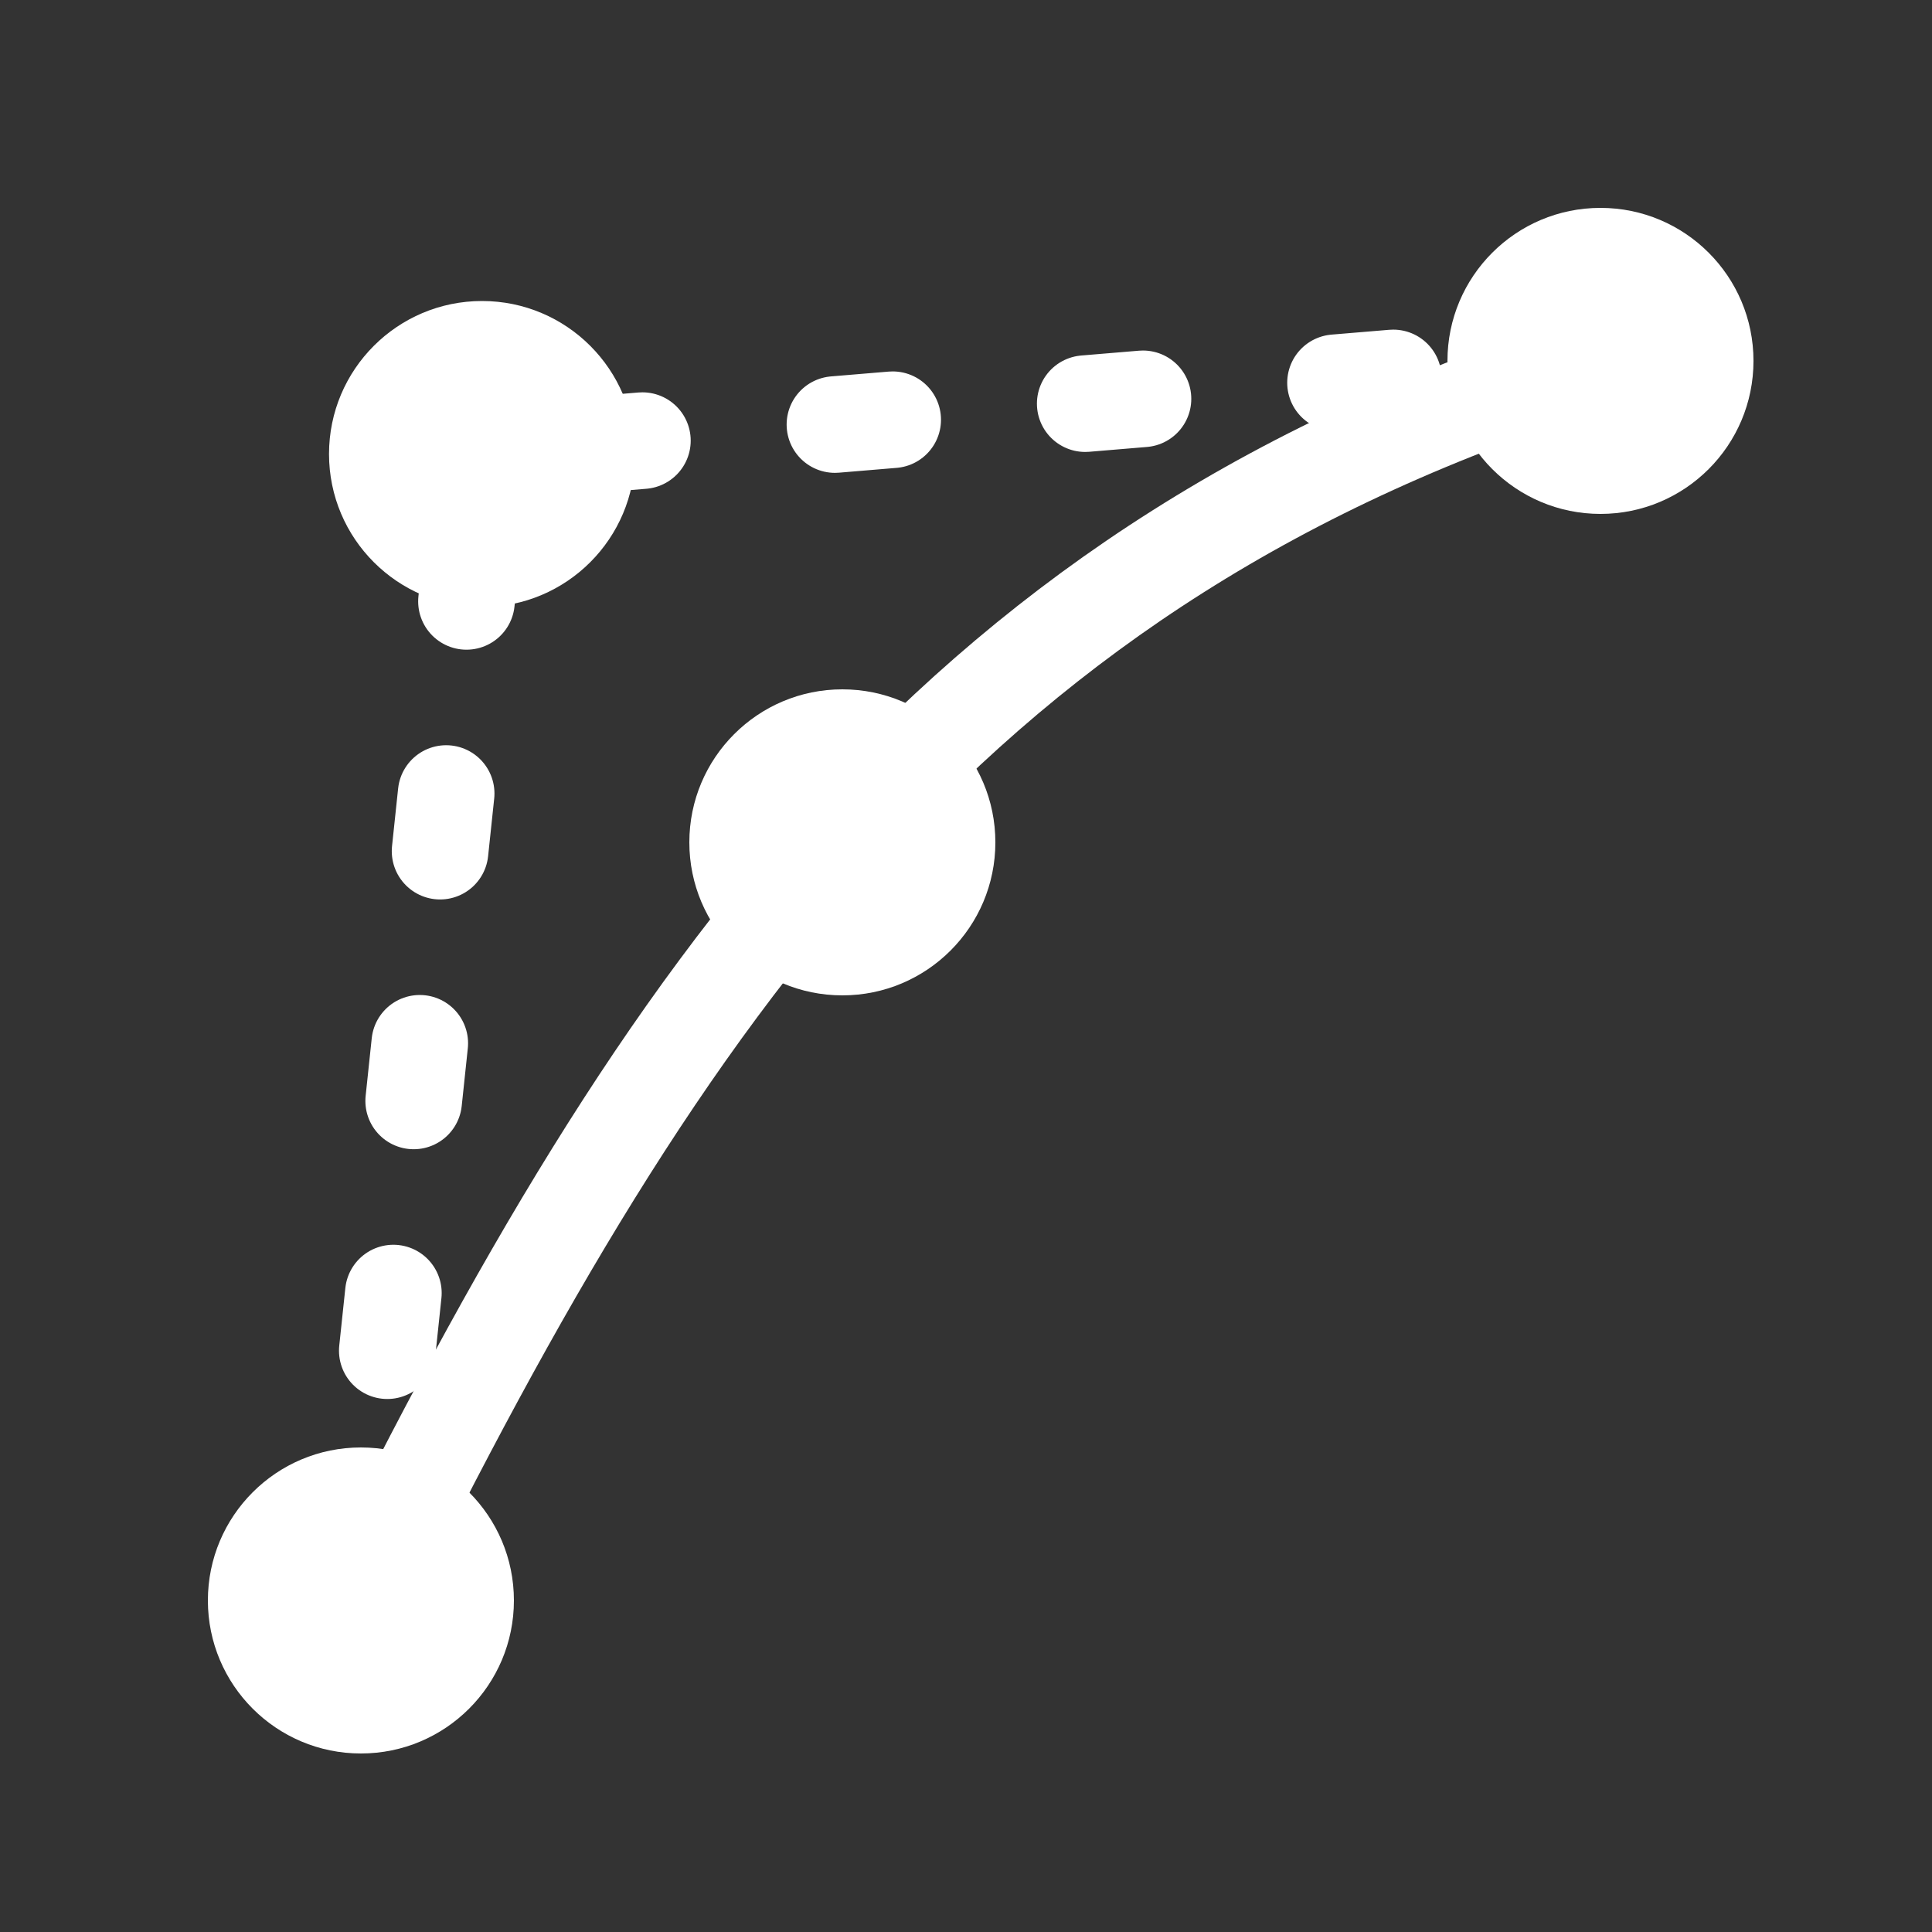 <svg id="icons" xmlns="http://www.w3.org/2000/svg" viewBox="0 0 100 100"><rect x="0" y="0" width="100" height="100" fill="#333333" stroke="none"/><circle cx="18.68" cy="82.84" r="7.92" style="fill:#fff"/><circle cx="43.6" cy="43.6" r="7.92" style="fill:#fff"/><circle cx="82.84" cy="18.68" r="7.92" style="fill:#fff"/><polyline points="18.68 82.84 24.95 23.5 82.67 18.68" style="fill:none;stroke:#fff;stroke-linecap:round;stroke-linejoin:round;stroke-width:5px;stroke-dasharray:3,10"/><circle cx="24.95" cy="23.5" r="7.92" style="fill:#fff"/><path d="M18.68,82.84c15.84-32.08,31-53.87,64-64.16" style="fill:none;stroke:#fff;stroke-linecap:round;stroke-linejoin:round;stroke-width:5px"/></svg>